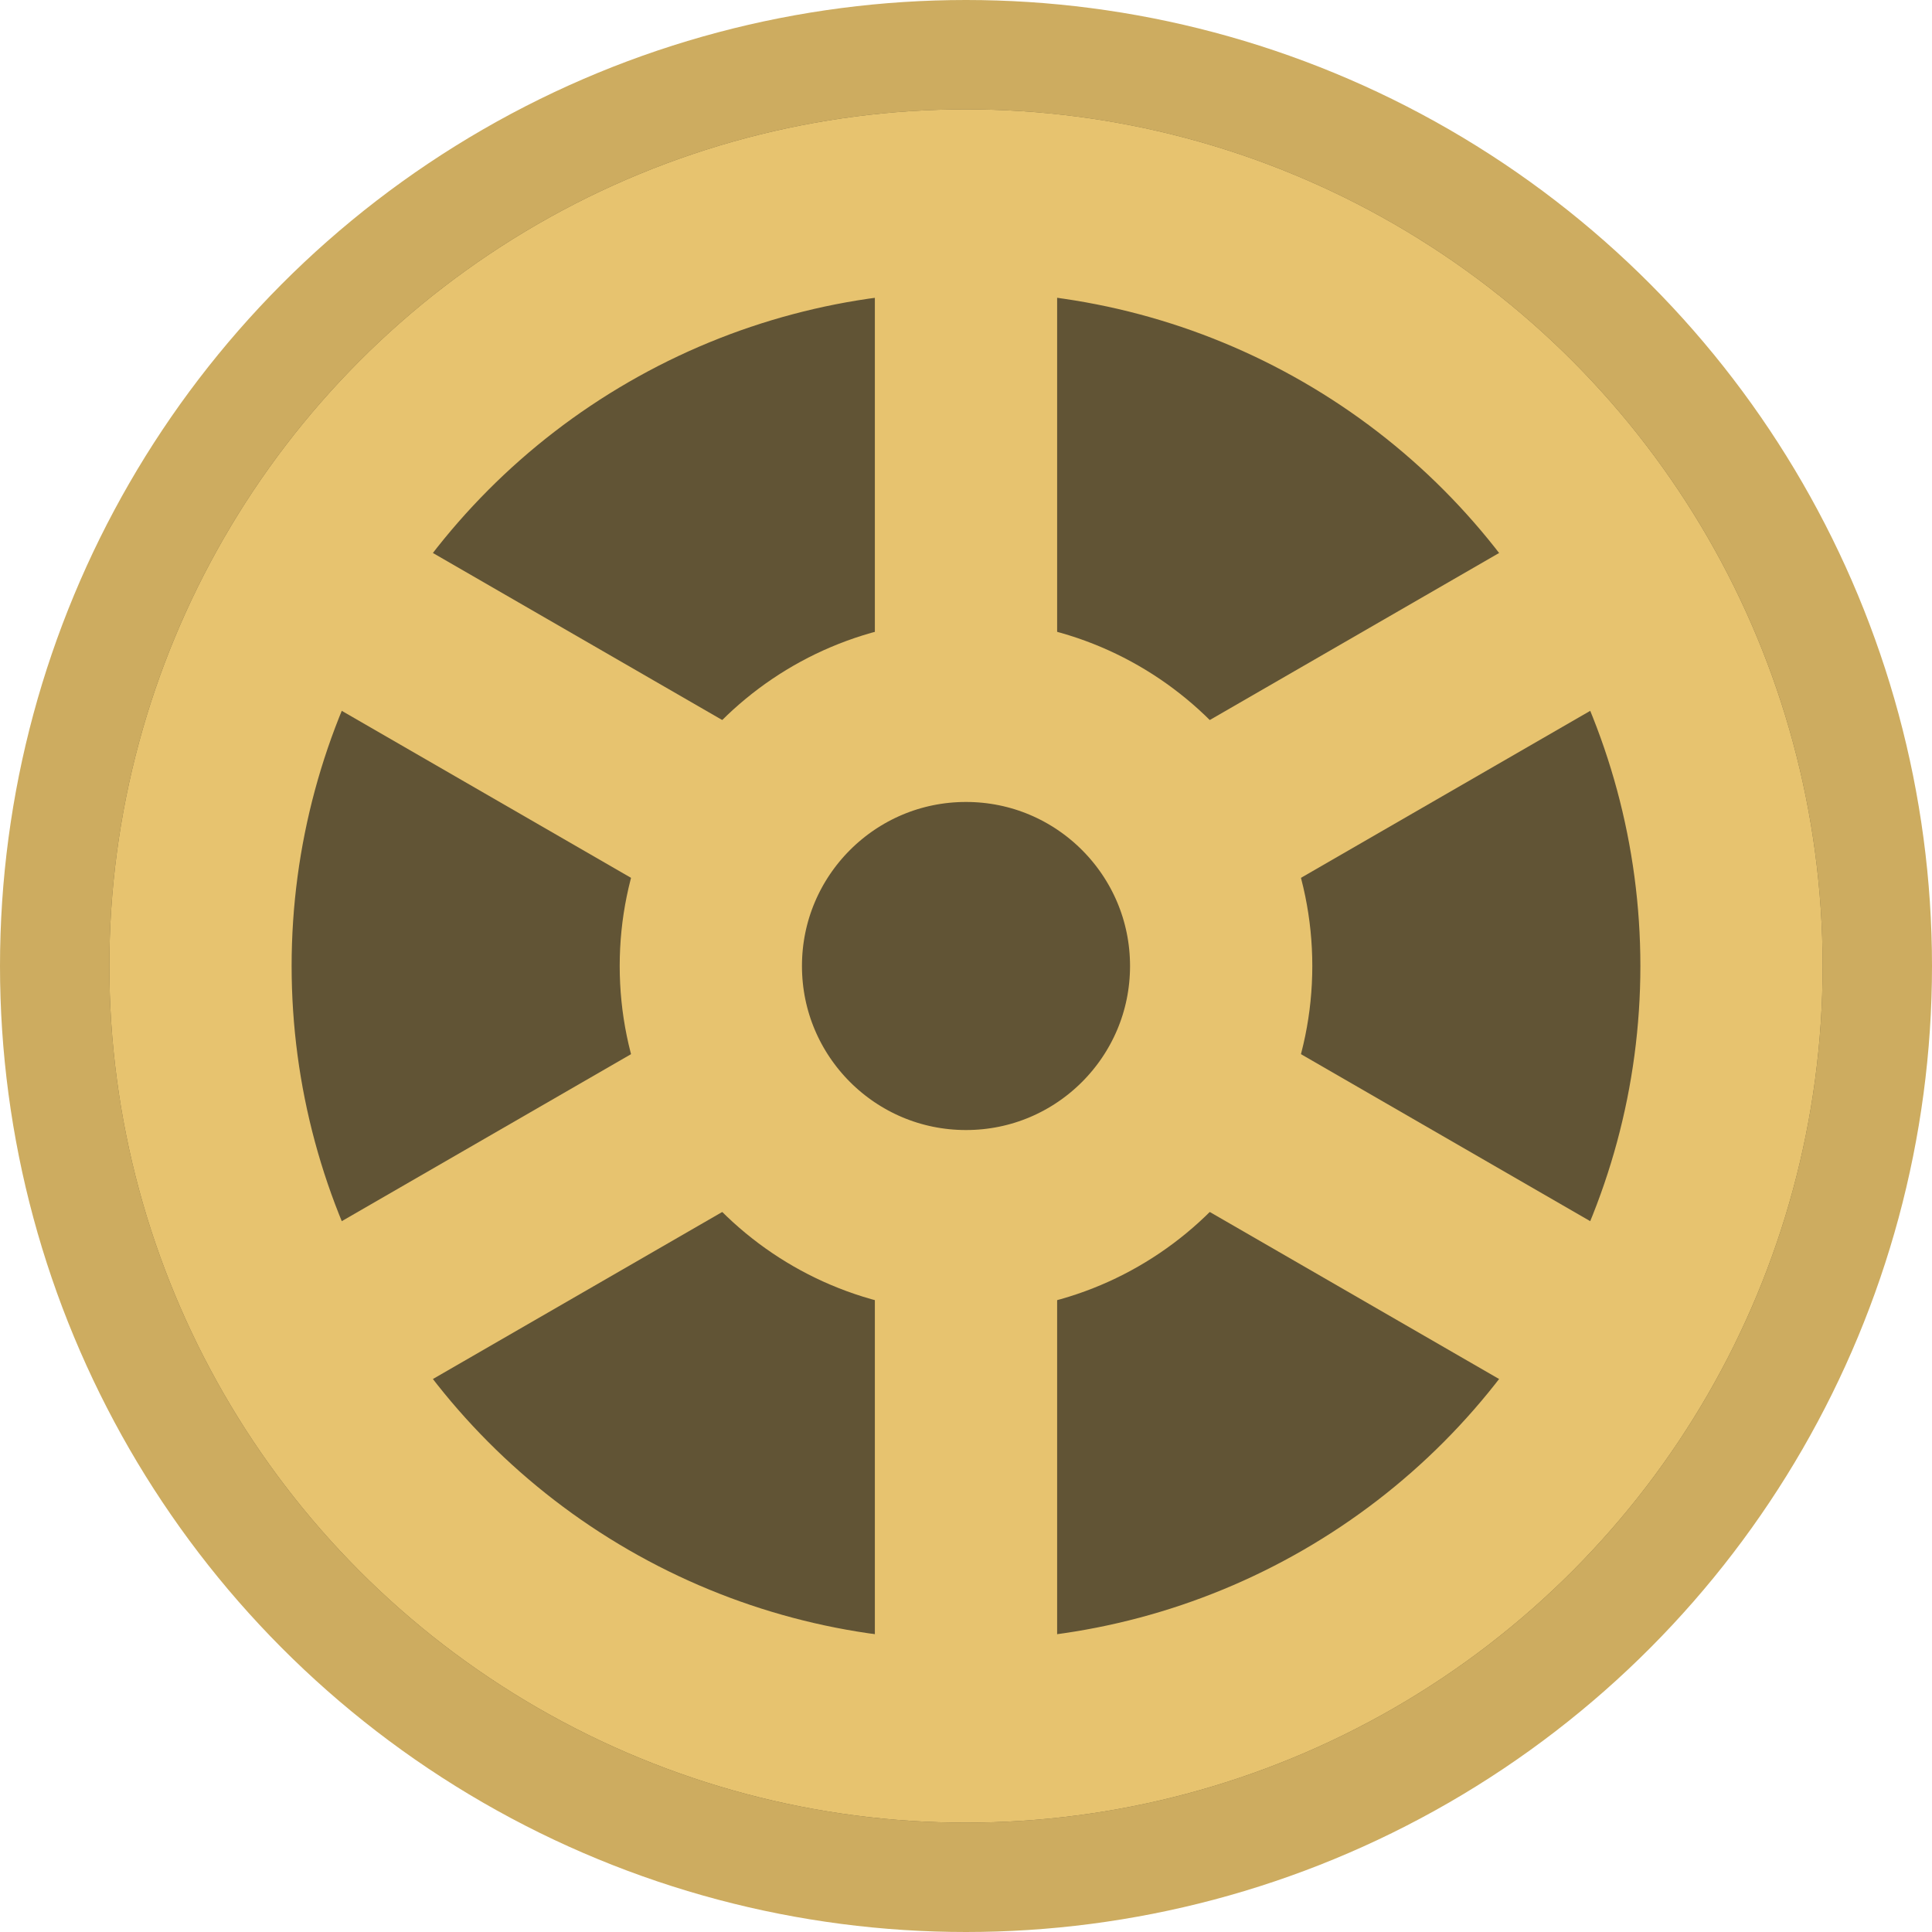 <svg width="106" height="106" viewBox="0 0 106 106" fill="none" xmlns="http://www.w3.org/2000/svg">
<circle cx="53" cy="53" r="50" fill="#615435" stroke="#CDAC60" stroke-width="6"/>
<circle cx="53" cy="53" r="42" stroke="#E7C36F" stroke-width="10"/>
<rect x="48" y="13" width="10" height="80" fill="#E7C36F"/>
<rect x="85.141" y="28.67" width="10" height="80" transform="rotate(60 85.141 28.67)" fill="#E7C36F"/>
<rect x="90.141" y="68.67" width="10" height="80" transform="rotate(120 90.141 68.67)" fill="#E7C36F"/>
<circle cx="53" cy="53" r="14" fill="#615435" stroke="#E7C36F" stroke-width="10"/>
</svg>
